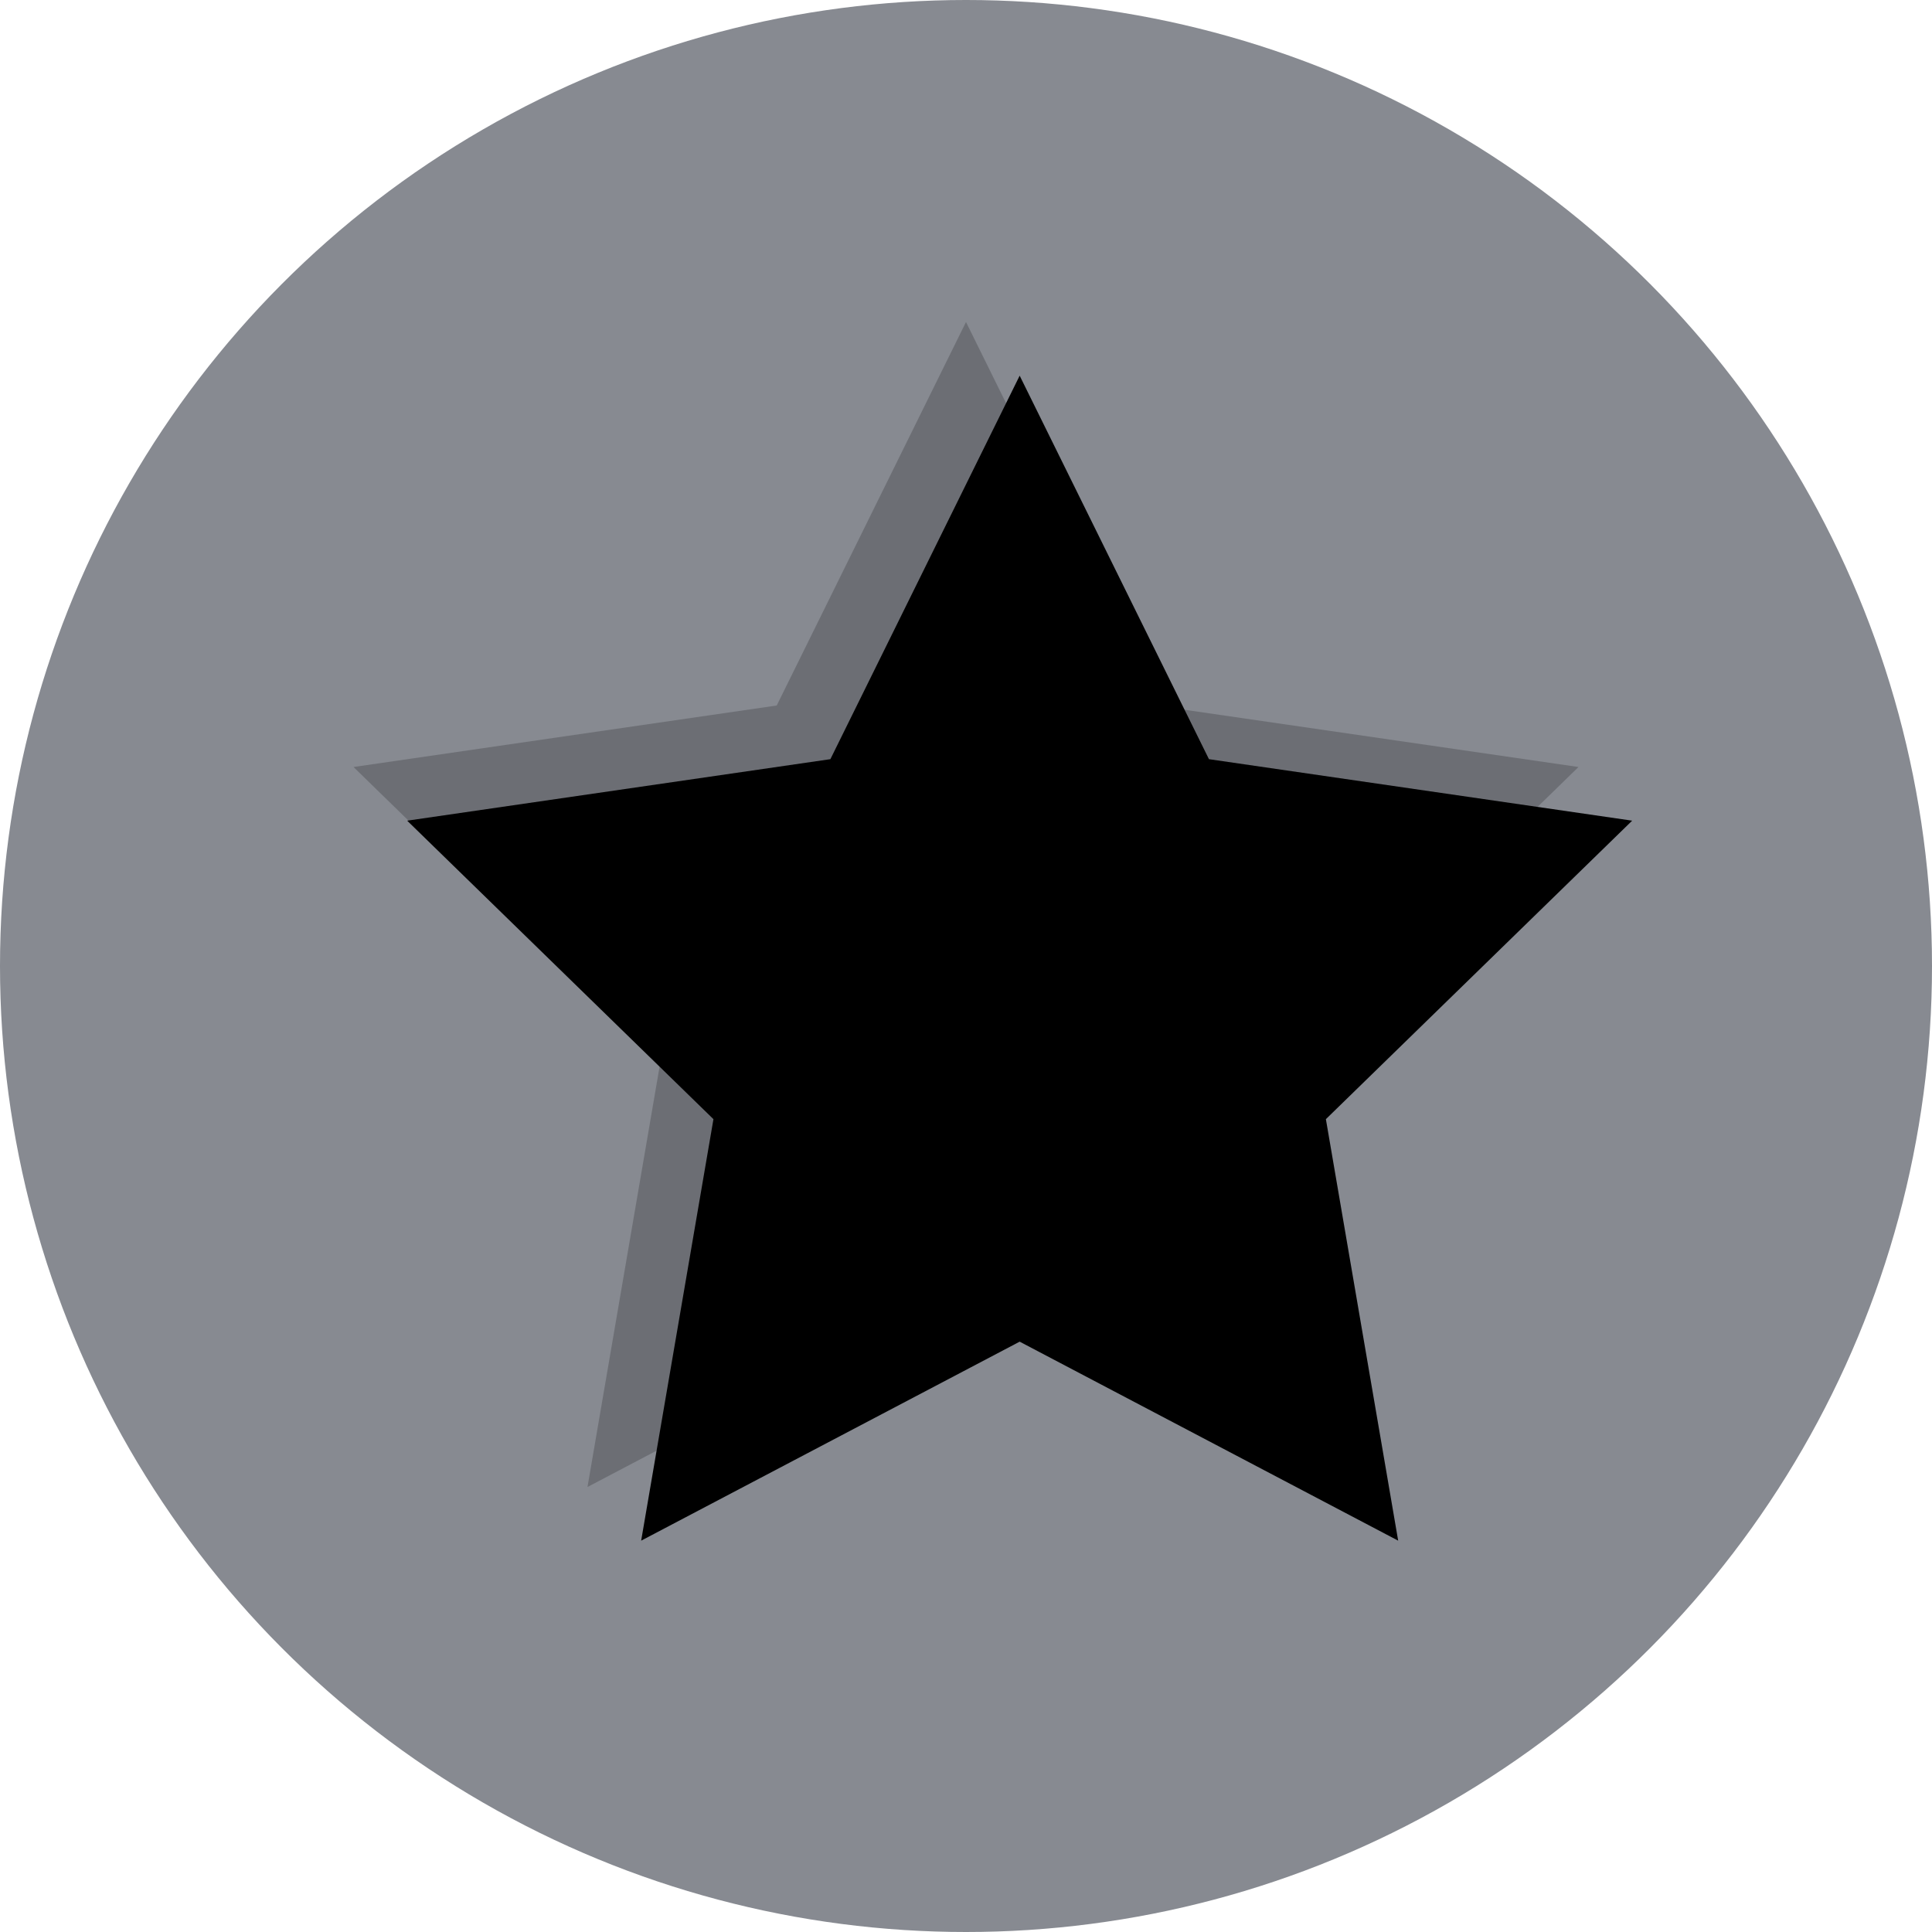 <?xml version="1.0" encoding="UTF-8"?>
<svg width="36px" height="36px" viewBox="0 0 36 36" version="1.1" xmlns="http://www.w3.org/2000/svg" xmlns:xlink="http://www.w3.org/1999/xlink">
    <!-- Generator: sketchtool 44.1 (41455) - http://www.bohemiancoding.com/sketch -->
    <title>A631F92D-2F72-4DF3-8BF6-E798B7F5CADC</title>
    <desc>Created with sketchtool.</desc>
    <defs>
        <polygon id="path-1" points="18 24 10.947 27.708 12.294 19.854 6.587 14.292 14.473 13.146 18 6 21.527 13.146 29.413 14.292 23.706 19.854 25.053 27.708"></polygon>
        <filter x="-2.1%" y="-2.1%" width="104.2%" height="104.2%" filterUnits="objectBoundingBox" id="filter-2">
            <feOffset dx="1" dy="1" in="SourceAlpha" result="shadowOffsetInner1"></feOffset>
            <feComposite in="shadowOffsetInner1" in2="SourceAlpha" operator="arithmetic" k2="-1" k3="1" result="shadowInnerInner1"></feComposite>
            <feColorMatrix values="0 0 0 0 0   0 0 0 0 0   0 0 0 0 0  0 0 0 0.05 0" type="matrix" in="shadowInnerInner1"></feColorMatrix>
        </filter>
    </defs>
    <g id="Account-Settings" stroke="none" stroke-width="1" fill="none" fill-rule="evenodd">
        <g transform="translate(-710, -329)" id="-g-Icon-Platinum-Medal">
            <g transform="translate(710, 329)">
                <circle id="Oval-2-Copy-3" fill="#878A91" cx="18" cy="18" r="18"></circle>
                <g id="Star-Copy-3">
                    <use fill-opacity="0.2" fill="#000000" fill-rule="evenodd" xlink:href="#path-1"></use>
                    <use fill="black" fill-opacity="1" filter="url(#filter-2)" xlink:href="#path-1"></use>
                </g>
            </g>
        </g>
    </g>
</svg>